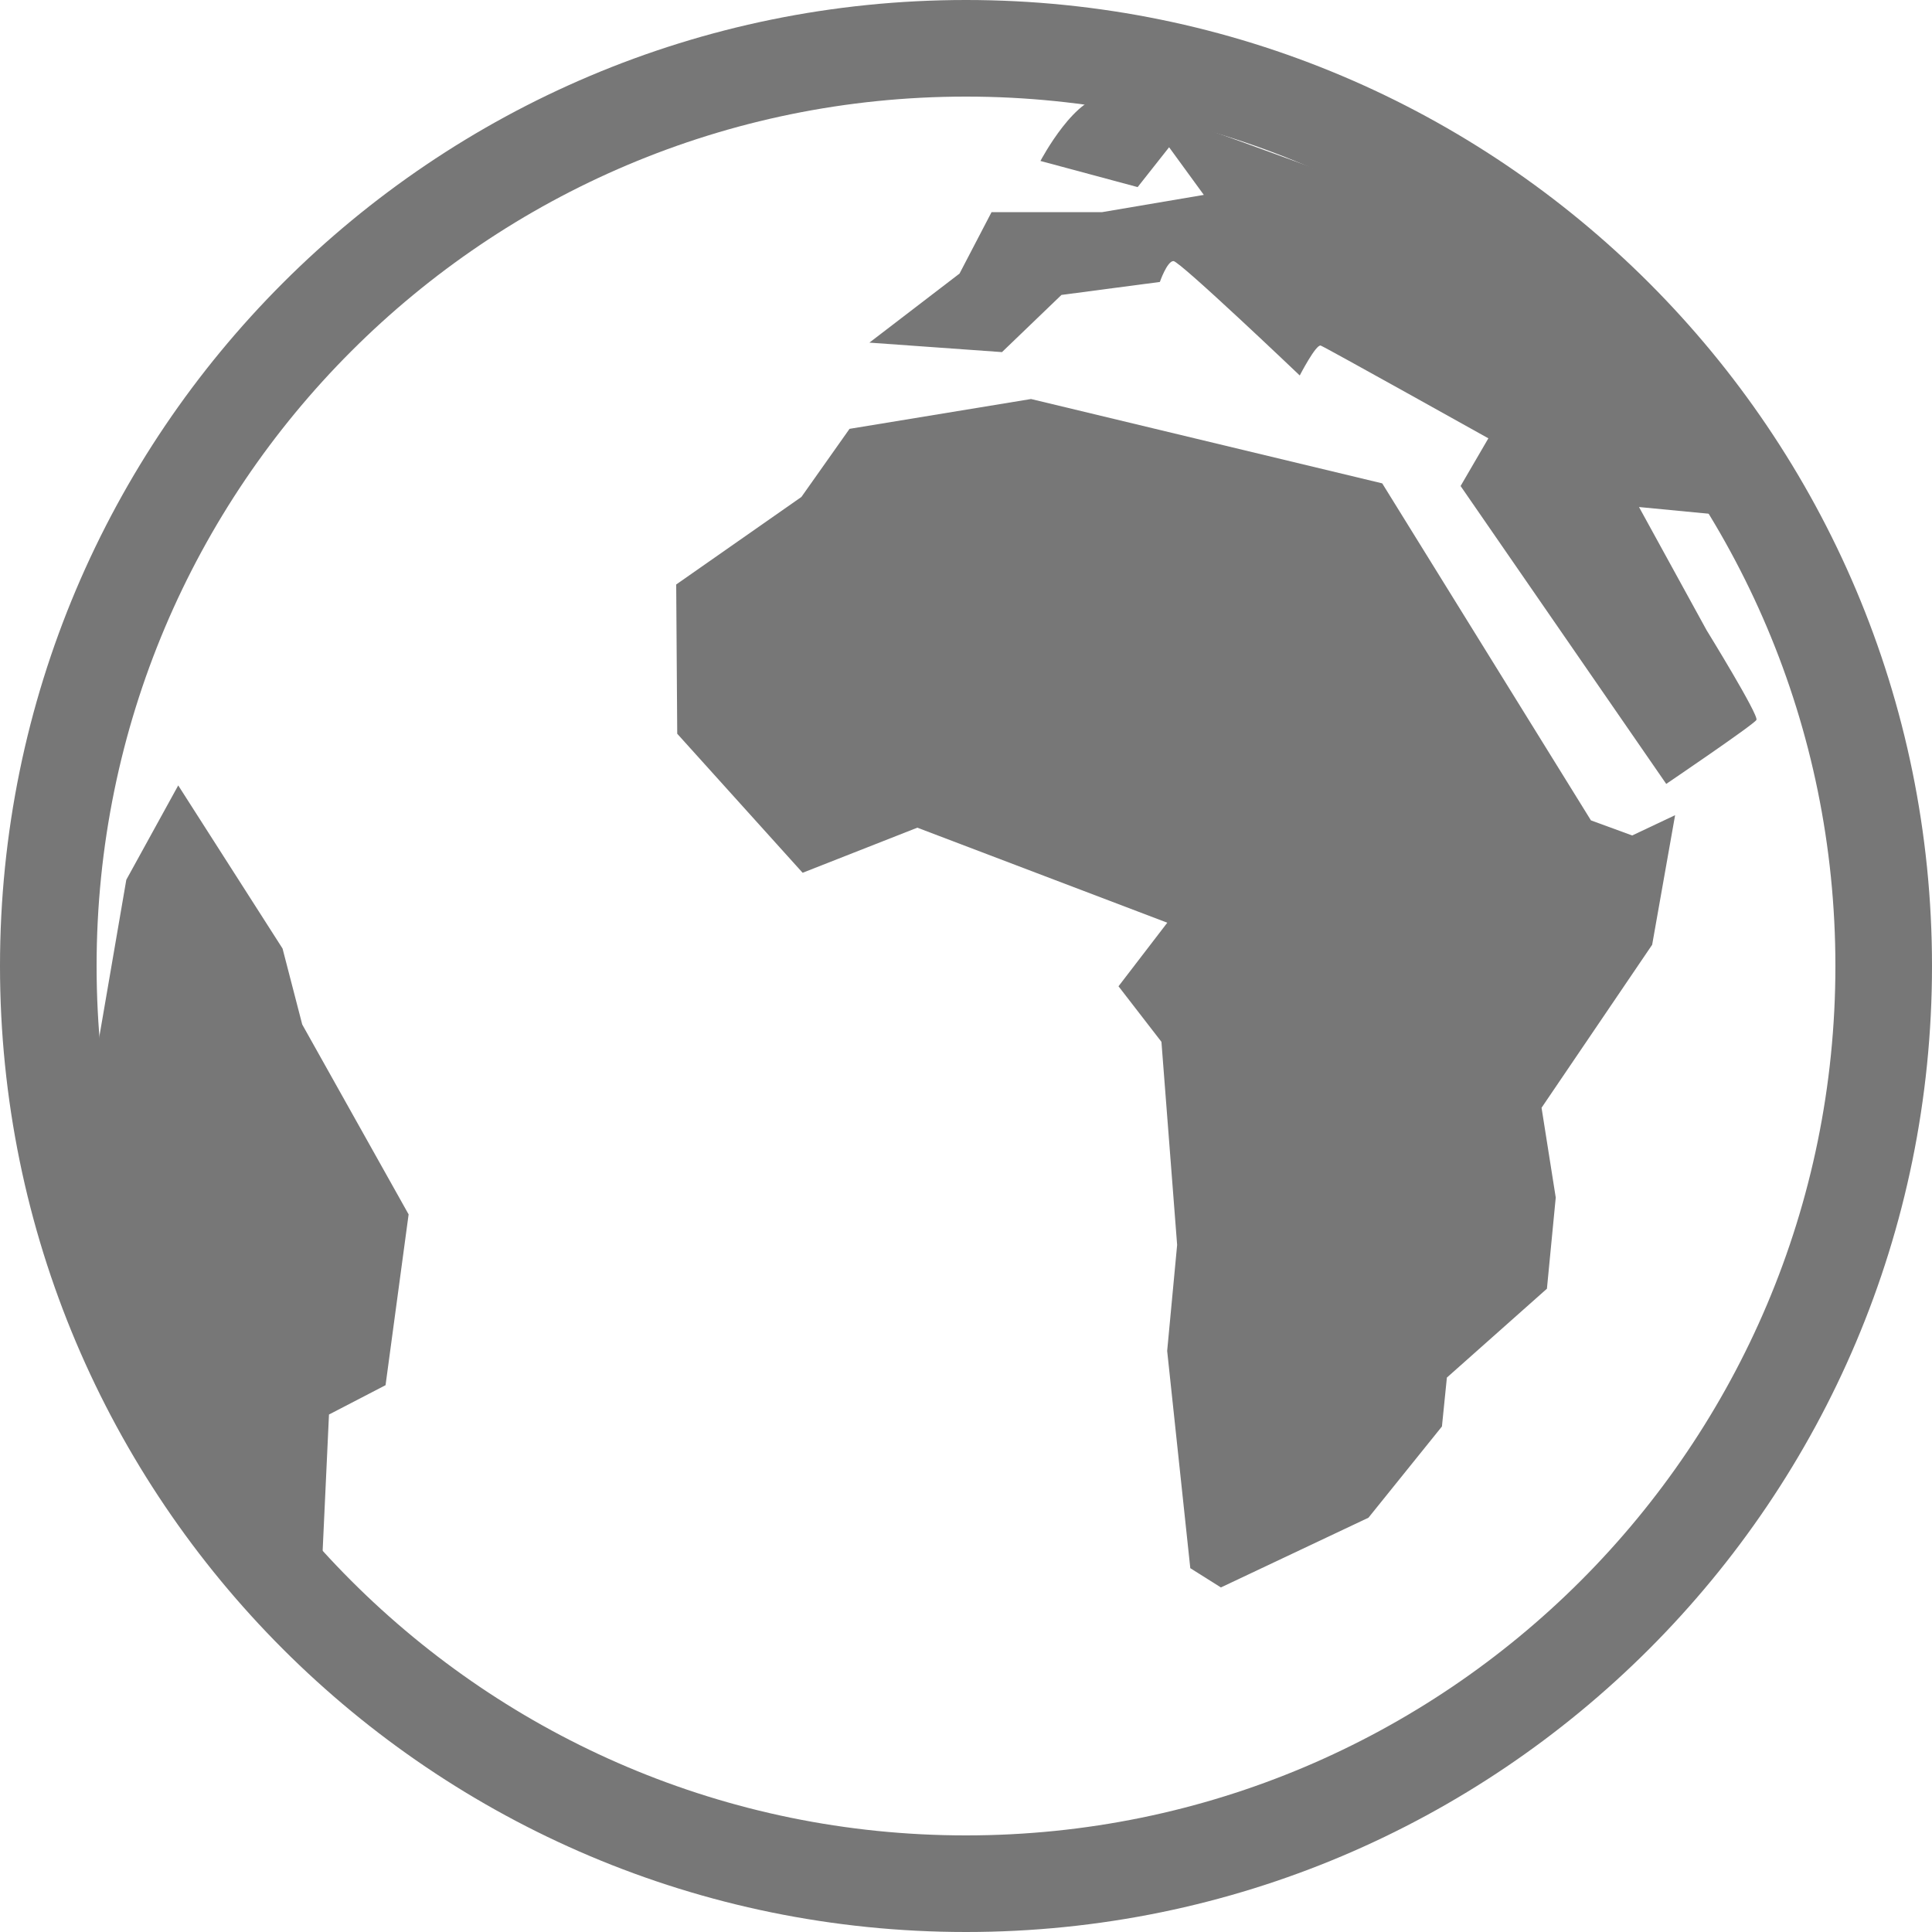 <svg xmlns="http://www.w3.org/2000/svg" width="32" height="32" viewBox="0 0 32 32"><g fill="#777" fill-rule="evenodd"><path d="M2.092 14.572l.86-1.563 1.728 2.702.326 1.258 1.762 3.145-.382 2.829-.937.486-.122 2.622L1.6 21.878v-4.444l.492-2.862zm20.802-6.566l1.381 2.23 2.076 3.352.683.25.711-.336-.38 2.146-1.832 2.7.235 1.487-.146 1.51-1.657 1.472-.082.81-1.217 1.511-2.444 1.155-.507-.319-.383-3.599.165-1.755-.26-3.364-.711-.92.808-1.053-4.14-1.574-1.9.747-2.077-2.303-.017-2.472 2.074-1.45.797-1.128 3.006-.494 5.817 1.397zm-4.538-6.402c.52.083 6.273 2.245 6.273 2.245l4.005 4.692-1.487-.143 1.12 2.041s.868 1.408.825 1.485c-.043.077-1.494 1.06-1.494 1.06L24.192 8.05l.46-.79s-2.698-1.507-2.776-1.536c-.078-.028-.348.495-.348.495s-1.988-1.895-2.092-1.895c-.105 0-.225.346-.225.346l-1.63.215-.985.947-2.196-.157 1.493-1.144.53-1.017h1.83l1.686-.286-.575-.789-.521.66-1.61-.433s.603-1.146 1.123-1.063z"/><path fill-rule="nonzero" d="M16 30.4c7.953 0 14.4-6.447 14.4-14.4S23.953 1.6 16 1.6 1.6 8.047 1.6 16 8.047 30.4 16 30.4zm0 1.6C7.163 32 0 24.837 0 16S7.163 0 16 0s16 7.163 16 16-7.163 16-16 16z"/></g></svg>